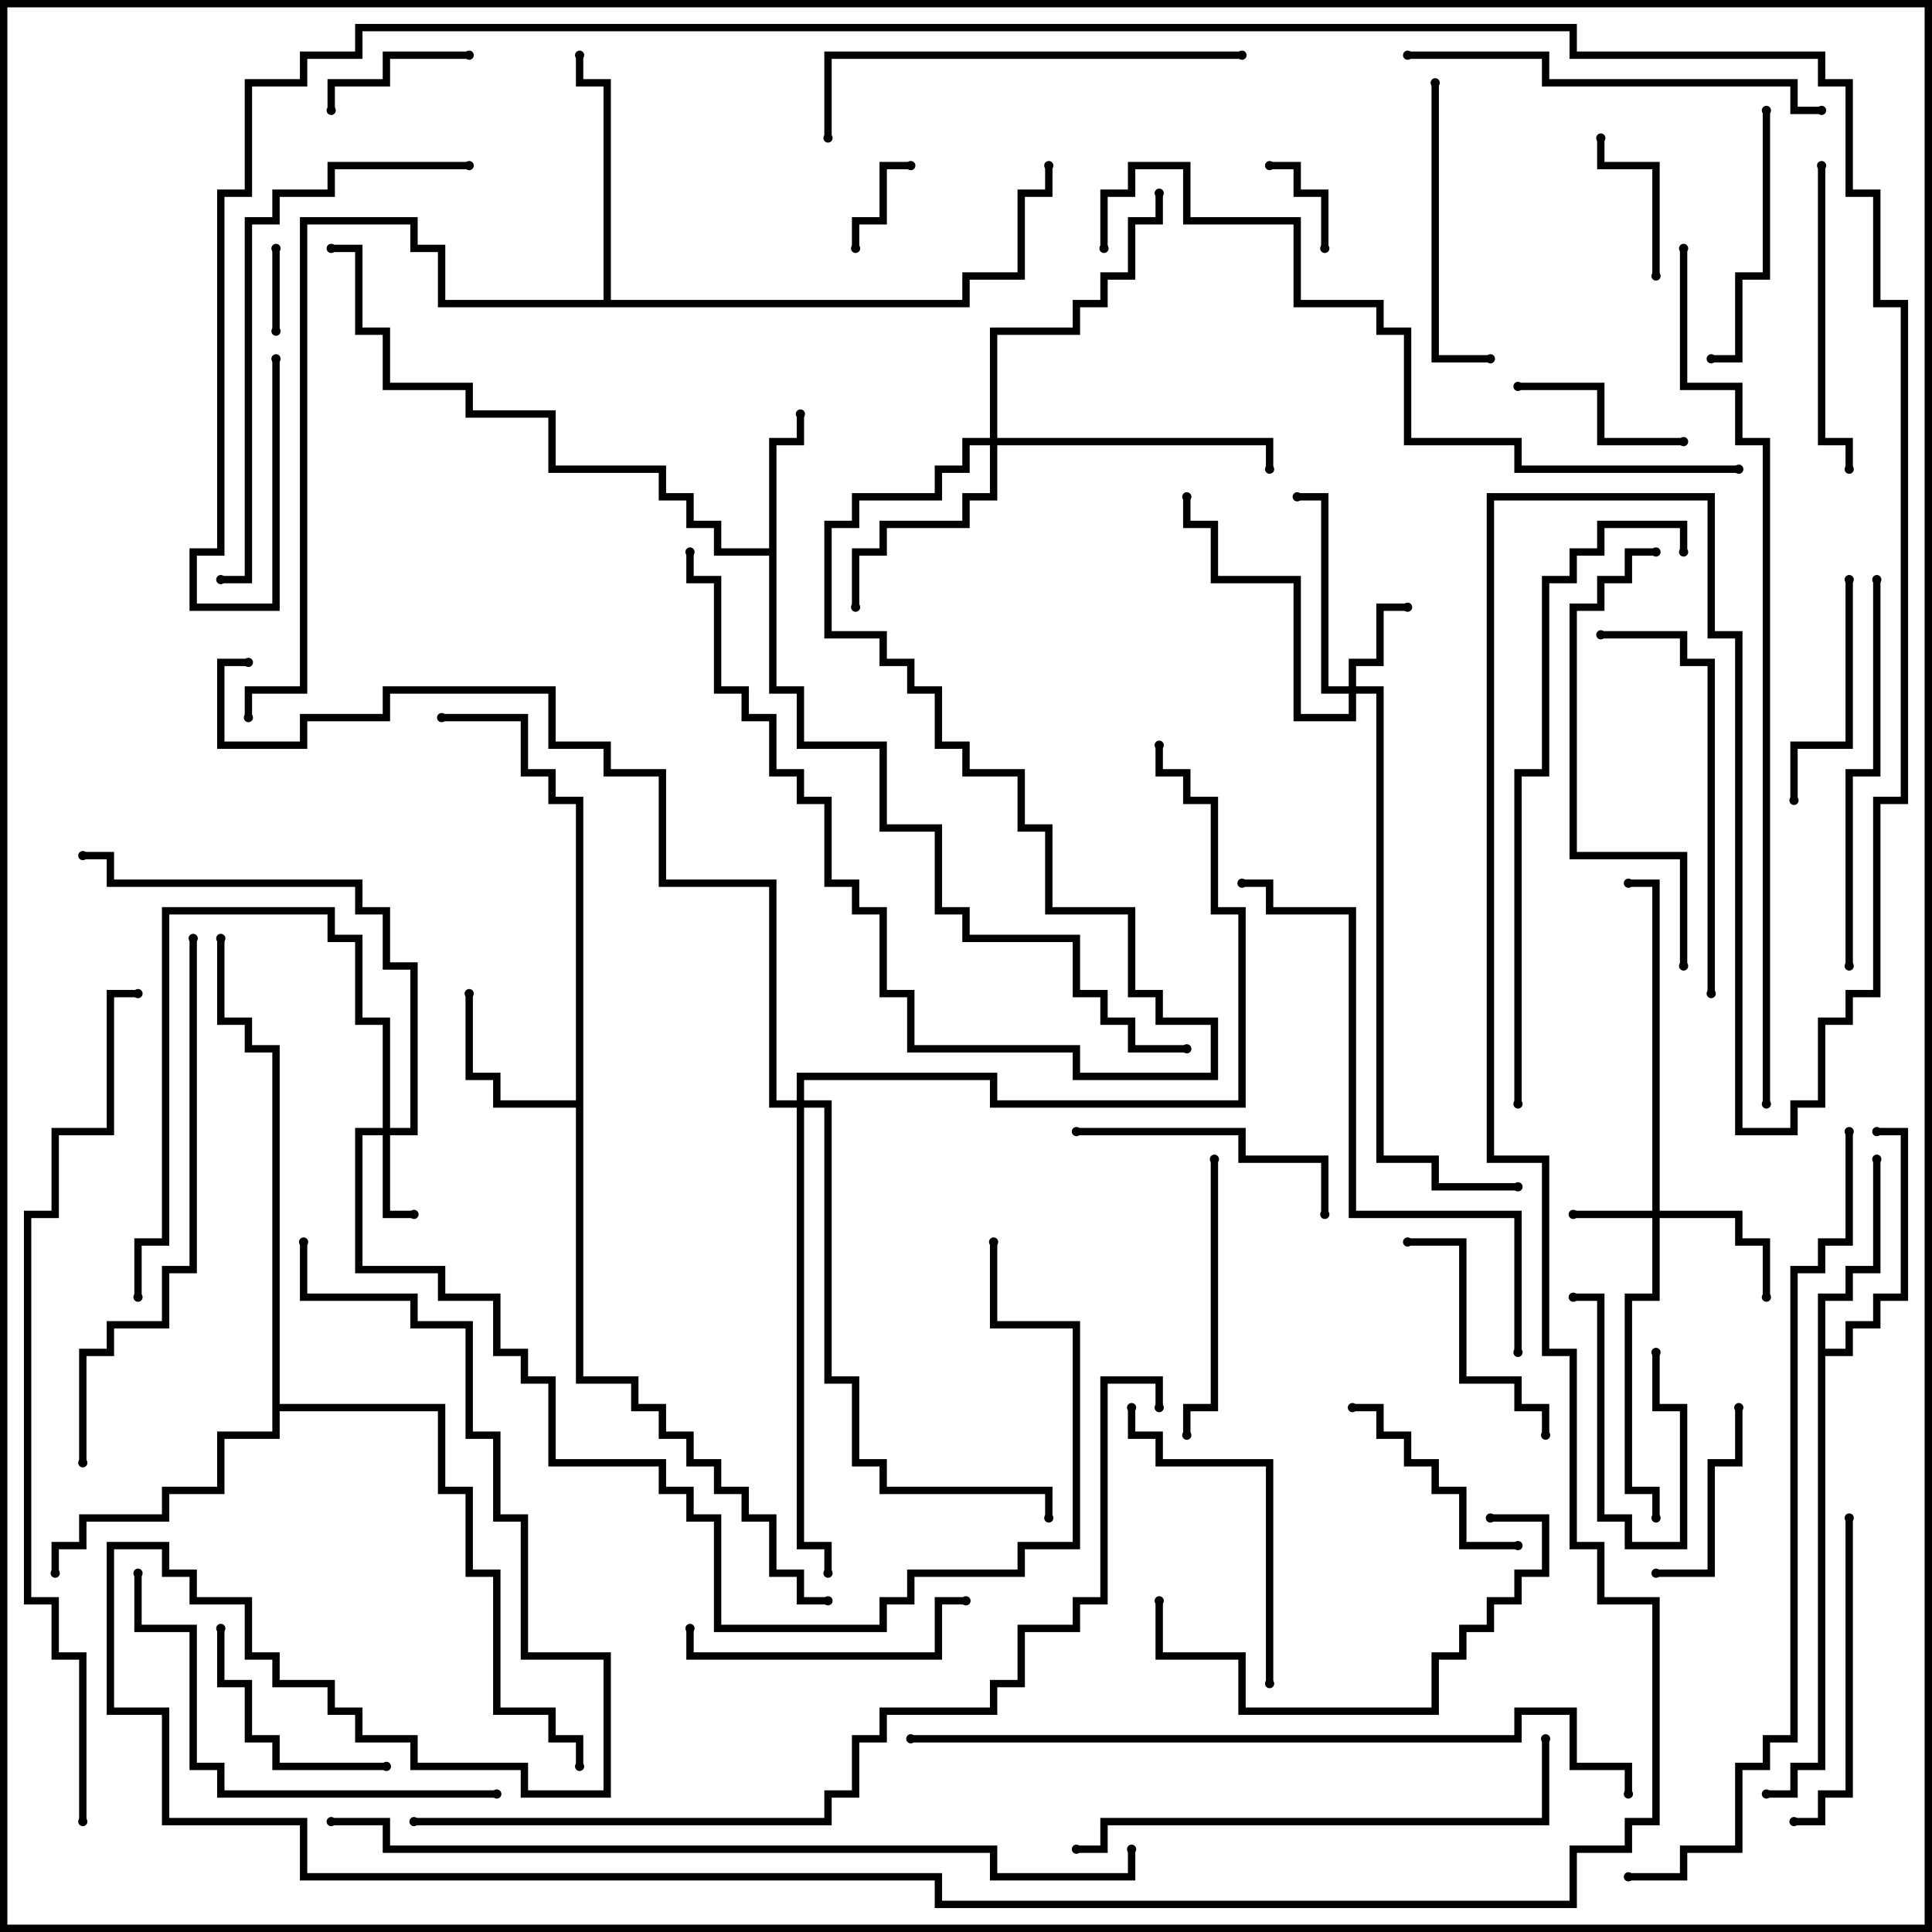 <svg version="1.1" width="105" height="105" xmlns="http://www.w3.org/2000/svg"><path d="M41.8,29.8L41.8,23.8L43.3,23.8L43.3,22.5L43.7,22.5L43.7,24.2L42.2,24.2L42.2,37.3L43.7,37.3L43.7,40.3L48.2,40.3L48.2,44.8L51.2,44.8L51.2,49.3L52.7,49.3L52.7,50.8L58.7,50.8L58.7,53.8L60.2,53.8L60.2,55.3L61.7,55.3L61.7,56.8L64.5,56.8L64.5,57.2L61.3,57.2L61.3,55.7L59.8,55.7L59.8,54.2L58.3,54.2L58.3,51.2L52.3,51.2L52.3,49.7L50.8,49.7L50.8,45.2L47.8,45.2L47.8,40.7L43.3,40.7L43.3,37.7L41.8,37.7L41.8,30.2L38.8,30.2L38.8,28.7L37.3,28.7L37.3,27.2L35.8,27.2L35.8,25.7L29.8,25.7L29.8,22.7L25.3,22.7L25.3,21.2L20.8,21.2L20.8,18.2L19.3,18.2L19.3,13.7L18,13.7L18,13.3L19.7,13.3L19.7,17.8L21.2,17.8L21.2,20.8L25.7,20.8L25.7,22.3L30.2,22.3L30.2,25.3L36.2,25.3L36.2,26.8L37.7,26.8L37.7,28.3L39.2,28.3L39.2,29.8z" stroke="none"/><path d="M31.3,59.8L31.3,43.7L29.8,43.7L29.8,42.2L28.3,42.2L28.3,39.2L24,39.2L24,38.8L28.7,38.8L28.7,41.8L30.2,41.8L30.2,43.3L31.7,43.3L31.7,74.8L34.7,74.8L34.7,76.3L36.2,76.3L36.2,77.8L37.7,77.8L37.7,79.3L39.2,79.3L39.2,80.8L40.7,80.8L40.7,82.3L42.2,82.3L42.2,85.3L43.7,85.3L43.7,86.8L45,86.8L45,87.2L43.3,87.2L43.3,85.7L41.8,85.7L41.8,82.7L40.3,82.7L40.3,81.2L38.8,81.2L38.8,79.7L37.3,79.7L37.3,78.2L35.8,78.2L35.8,76.7L34.3,76.7L34.3,75.2L31.3,75.2L31.3,60.2L26.8,60.2L26.8,58.7L25.3,58.7L25.3,54L25.7,54L25.7,58.3L27.2,58.3L27.2,59.8z" stroke="none"/><path d="M98.8,70.3L100.3,70.3L100.3,68.8L101.8,68.8L101.8,63L102.2,63L102.2,69.2L100.7,69.2L100.7,70.7L99.2,70.7L99.2,73.3L100.3,73.3L100.3,71.8L101.8,71.8L101.8,70.3L103.3,70.3L103.3,61.7L102,61.7L102,61.3L103.7,61.3L103.7,70.7L102.2,70.7L102.2,72.2L100.7,72.2L100.7,73.7L99.2,73.7L99.2,96.2L97.7,96.2L97.7,97.7L96,97.7L96,97.3L97.3,97.3L97.3,95.8L98.8,95.8z" stroke="none"/><path d="M32.8,16.3L32.8,4.7L31.3,4.7L31.3,3L31.7,3L31.7,4.3L33.2,4.3L33.2,16.3L52.3,16.3L52.3,14.8L55.3,14.8L55.3,10.3L56.8,10.3L56.8,9L57.2,9L57.2,10.7L55.7,10.7L55.7,15.2L52.7,15.2L52.7,16.7L23.8,16.7L23.8,13.7L22.3,13.7L22.3,12.2L16.7,12.2L16.7,37.7L13.7,37.7L13.7,39L13.3,39L13.3,37.3L16.3,37.3L16.3,11.8L22.7,11.8L22.7,13.3L24.2,13.3L24.2,16.3z" stroke="none"/><path d="M14.8,57.2L13.3,57.2L13.3,55.7L11.8,55.7L11.8,51L12.2,51L12.2,55.3L13.7,55.3L13.7,56.8L15.2,56.8L15.2,76.3L24.2,76.3L24.2,80.8L25.7,80.8L25.7,85.3L27.2,85.3L27.2,92.8L30.2,92.8L30.2,94.3L31.7,94.3L31.7,96L31.3,96L31.3,94.7L29.8,94.7L29.8,93.2L26.8,93.2L26.8,85.7L25.3,85.7L25.3,81.2L23.8,81.2L23.8,76.7L15.2,76.7L15.2,78.2L12.2,78.2L12.2,81.2L9.2,81.2L9.2,82.7L4.7,82.7L4.7,84.2L3.2,84.2L3.2,85.5L2.8,85.5L2.8,83.8L4.3,83.8L4.3,82.3L8.8,82.3L8.8,80.8L11.8,80.8L11.8,77.8L14.8,77.8z" stroke="none"/><path d="M89.8,65.8L89.8,48.2L88.5,48.2L88.5,47.8L90.2,47.8L90.2,65.8L94.7,65.8L94.7,67.3L96.2,67.3L96.2,70.5L95.8,70.5L95.8,67.7L94.3,67.7L94.3,66.2L90.2,66.2L90.2,70.7L88.7,70.7L88.7,80.8L90.2,80.8L90.2,82.5L89.8,82.5L89.8,81.2L88.3,81.2L88.3,70.3L89.8,70.3L89.8,66.2L85.5,66.2L85.5,65.8z" stroke="none"/><path d="M20.8,61.3L20.8,55.7L19.3,55.7L19.3,51.2L17.8,51.2L17.8,49.7L9.2,49.7L9.2,67.7L7.7,67.7L7.7,70.5L7.3,70.5L7.3,67.3L8.8,67.3L8.8,49.3L18.2,49.3L18.2,50.8L19.7,50.8L19.7,55.3L21.2,55.3L21.2,61.3L22.3,61.3L22.3,52.7L20.8,52.7L20.8,49.7L19.3,49.7L19.3,48.2L5.8,48.2L5.8,46.7L4.5,46.7L4.5,46.3L6.2,46.3L6.2,47.8L19.7,47.8L19.7,49.3L21.2,49.3L21.2,52.3L22.7,52.3L22.7,61.7L21.2,61.7L21.2,65.8L22.5,65.8L22.5,66.2L20.8,66.2L20.8,61.7L19.7,61.7L19.7,68.8L24.2,68.8L24.2,70.3L27.2,70.3L27.2,73.3L28.7,73.3L28.7,74.8L30.2,74.8L30.2,79.3L36.2,79.3L36.2,80.8L37.7,80.8L37.7,82.3L39.2,82.3L39.2,88.3L47.8,88.3L47.8,86.8L49.3,86.8L49.3,85.3L55.3,85.3L55.3,83.8L58.3,83.8L58.3,72.2L53.8,72.2L53.8,67.5L54.2,67.5L54.2,71.8L58.7,71.8L58.7,84.2L55.7,84.2L55.7,85.7L49.7,85.7L49.7,87.2L48.2,87.2L48.2,88.7L38.8,88.7L38.8,82.7L37.3,82.7L37.3,81.2L35.8,81.2L35.8,79.7L29.8,79.7L29.8,75.2L28.3,75.2L28.3,73.7L26.8,73.7L26.8,70.7L23.8,70.7L23.8,69.2L19.3,69.2L19.3,61.3z" stroke="none"/><path d="M73.3,37.3L73.3,35.8L74.8,35.8L74.8,32.8L76.5,32.8L76.5,33.2L75.2,33.2L75.2,36.2L73.7,36.2L73.7,37.3L75.2,37.3L75.2,62.8L78.2,62.8L78.2,64.3L82.5,64.3L82.5,64.7L77.8,64.7L77.8,63.2L74.8,63.2L74.8,37.7L73.7,37.7L73.7,39.2L70.3,39.2L70.3,31.7L65.8,31.7L65.8,28.7L64.3,28.7L64.3,27L64.7,27L64.7,28.3L66.2,28.3L66.2,31.3L70.7,31.3L70.7,38.8L73.3,38.8L73.3,37.7L71.8,37.7L71.8,27.2L70.5,27.2L70.5,26.8L72.2,26.8L72.2,37.3z" stroke="none"/><path d="M53.8,23.8L53.8,17.8L58.3,17.8L58.3,16.3L59.8,16.3L59.8,14.8L61.3,14.8L61.3,11.8L62.8,11.8L62.8,10.5L63.2,10.5L63.2,12.2L61.7,12.2L61.7,15.2L60.2,15.2L60.2,16.7L58.7,16.7L58.7,18.2L54.2,18.2L54.2,23.8L69.2,23.8L69.2,25.5L68.8,25.5L68.8,24.2L54.2,24.2L54.2,27.2L52.7,27.2L52.7,28.7L48.2,28.7L48.2,30.2L46.7,30.2L46.7,33L46.3,33L46.3,29.8L47.8,29.8L47.8,28.3L52.3,28.3L52.3,26.8L53.8,26.8L53.8,24.2L52.7,24.2L52.7,25.7L51.2,25.7L51.2,27.2L46.7,27.2L46.7,28.7L45.2,28.7L45.2,34.3L48.2,34.3L48.2,35.8L49.7,35.8L49.7,37.3L51.2,37.3L51.2,40.3L52.7,40.3L52.7,41.8L55.7,41.8L55.7,44.8L57.2,44.8L57.2,49.3L61.7,49.3L61.7,53.8L63.2,53.8L63.2,55.3L66.2,55.3L66.2,58.7L58.3,58.7L58.3,57.2L49.3,57.2L49.3,54.2L47.8,54.2L47.8,49.7L46.3,49.7L46.3,48.2L44.8,48.2L44.8,43.7L43.3,43.7L43.3,42.2L41.8,42.2L41.8,39.2L40.3,39.2L40.3,37.7L38.8,37.7L38.8,31.7L37.3,31.7L37.3,30L37.7,30L37.7,31.3L39.2,31.3L39.2,37.3L40.7,37.3L40.7,38.8L42.2,38.8L42.2,41.8L43.7,41.8L43.7,43.3L45.2,43.3L45.2,47.8L46.7,47.8L46.7,49.3L48.2,49.3L48.2,53.8L49.7,53.8L49.7,56.8L58.7,56.8L58.7,58.3L65.8,58.3L65.8,55.7L62.8,55.7L62.8,54.2L61.3,54.2L61.3,49.7L56.8,49.7L56.8,45.2L55.3,45.2L55.3,42.2L52.3,42.2L52.3,40.7L50.8,40.7L50.8,37.7L49.3,37.7L49.3,36.2L47.8,36.2L47.8,34.7L44.8,34.7L44.8,28.3L46.3,28.3L46.3,26.8L50.8,26.8L50.8,25.3L52.3,25.3L52.3,23.8z" stroke="none"/><path d="M43.3,59.8L43.3,58.3L54.2,58.3L54.2,59.8L67.3,59.8L67.3,49.7L65.8,49.7L65.8,43.7L64.3,43.7L64.3,42.2L62.8,42.2L62.8,40.5L63.2,40.5L63.2,41.8L64.7,41.8L64.7,43.3L66.2,43.3L66.2,49.3L67.7,49.3L67.7,60.2L53.8,60.2L53.8,58.7L43.7,58.7L43.7,59.8L45.2,59.8L45.2,74.8L46.7,74.8L46.7,79.3L48.2,79.3L48.2,80.8L57.2,80.8L57.2,82.5L56.8,82.5L56.8,81.2L47.8,81.2L47.8,79.7L46.3,79.7L46.3,75.2L44.8,75.2L44.8,60.2L43.7,60.2L43.7,83.8L45.2,83.8L45.2,85.5L44.8,85.5L44.8,84.2L43.3,84.2L43.3,60.2L41.8,60.2L41.8,48.2L35.8,48.2L35.8,42.2L32.8,42.2L32.8,40.7L29.8,40.7L29.8,37.7L21.2,37.7L21.2,39.2L16.7,39.2L16.7,40.7L11.8,40.7L11.8,35.8L13.5,35.8L13.5,36.2L12.2,36.2L12.2,40.3L16.3,40.3L16.3,38.8L20.8,38.8L20.8,37.3L30.2,37.3L30.2,40.3L33.2,40.3L33.2,41.8L36.2,41.8L36.2,47.8L42.2,47.8L42.2,59.8z" stroke="none"/><path d="M15.2,18L14.8,18L14.8,13.5L15.2,13.5z" stroke="none"/><path d="M89.8,73.5L90.2,73.5L90.2,76.3L91.7,76.3L91.7,84.2L88.3,84.2L88.3,82.7L86.8,82.7L86.8,70.7L85.5,70.7L85.5,70.3L87.2,70.3L87.2,82.3L88.7,82.3L88.7,83.8L91.3,83.8L91.3,76.7L89.8,76.7z" stroke="none"/><path d="M46.7,13.5L46.3,13.5L46.3,11.8L47.8,11.8L47.8,8.8L49.5,8.8L49.5,9.2L48.2,9.2L48.2,12.2L46.7,12.2z" stroke="none"/><path d="M72.2,13.5L71.8,13.5L71.8,10.7L70.3,10.7L70.3,9.2L69,9.2L69,8.8L70.7,8.8L70.7,10.3L72.2,10.3z" stroke="none"/><path d="M25.5,2.8L25.5,3.2L21.2,3.2L21.2,4.7L18.2,4.7L18.2,6L17.8,6L17.8,4.3L20.8,4.3L20.8,2.8z" stroke="none"/><path d="M90.2,15L89.8,15L89.8,9.2L86.8,9.2L86.8,7.5L87.2,7.5L87.2,8.8L90.2,8.8z" stroke="none"/><path d="M91.5,23.8L91.5,24.2L86.8,24.2L86.8,21.2L82.5,21.2L82.5,20.8L87.2,20.8L87.2,23.8z" stroke="none"/><path d="M94.3,76.5L94.7,76.5L94.7,79.7L93.2,79.7L93.2,85.7L90,85.7L90,85.3L92.8,85.3L92.8,79.3L94.3,79.3z" stroke="none"/><path d="M73.5,76.7L73.5,76.3L75.2,76.3L75.2,77.8L76.7,77.8L76.7,79.3L78.2,79.3L78.2,80.8L79.7,80.8L79.7,83.8L82.5,83.8L82.5,84.2L79.3,84.2L79.3,81.2L77.8,81.2L77.8,79.7L76.3,79.7L76.3,78.2L74.8,78.2L74.8,76.7z" stroke="none"/><path d="M21,95.8L21,96.2L14.8,96.2L14.8,94.7L13.3,94.7L13.3,91.7L11.8,91.7L11.8,88.5L12.2,88.5L12.2,91.3L13.7,91.3L13.7,94.3L15.2,94.3L15.2,95.8z" stroke="none"/><path d="M100.3,31.5L100.7,31.5L100.7,40.7L97.7,40.7L97.7,43.5L97.3,43.5L97.3,40.3L100.3,40.3z" stroke="none"/><path d="M84.2,78L83.8,78L83.8,76.7L82.3,76.7L82.3,75.2L79.3,75.2L79.3,67.7L76.5,67.7L76.5,67.3L79.7,67.3L79.7,74.8L82.7,74.8L82.7,76.3L84.2,76.3z" stroke="none"/><path d="M95.8,6L96.2,6L96.2,15.2L94.7,15.2L94.7,19.7L93,19.7L93,19.3L94.3,19.3L94.3,14.8L95.8,14.8z" stroke="none"/><path d="M58.5,61.7L58.5,61.3L67.7,61.3L67.7,62.8L72.2,62.8L72.2,66L71.8,66L71.8,63.2L67.3,63.2L67.3,61.7z" stroke="none"/><path d="M65.8,63L66.2,63L66.2,76.7L64.7,76.7L64.7,78L64.3,78L64.3,76.3L65.8,76.3z" stroke="none"/><path d="M52.5,86.8L52.5,87.2L51.2,87.2L51.2,90.2L37.3,90.2L37.3,88.5L37.7,88.5L37.7,89.8L50.8,89.8L50.8,86.8z" stroke="none"/><path d="M77.8,4.5L78.2,4.5L78.2,19.3L81,19.3L81,19.7L77.8,19.7z" stroke="none"/><path d="M98.8,9L99.2,9L99.2,23.8L100.7,23.8L100.7,25.5L100.3,25.5L100.3,24.2L98.8,24.2z" stroke="none"/><path d="M97.5,99.2L97.5,98.8L98.8,98.8L98.8,97.3L100.3,97.3L100.3,82.5L100.7,82.5L100.7,97.7L99.2,97.7L99.2,99.2z" stroke="none"/><path d="M69.2,91.5L68.8,91.5L68.8,79.7L62.8,79.7L62.8,78.2L61.3,78.2L61.3,76.5L61.7,76.5L61.7,77.8L63.2,77.8L63.2,79.3L69.2,79.3z" stroke="none"/><path d="M81,82.7L81,82.3L84.2,82.3L84.2,85.7L82.7,85.7L82.7,87.2L81.2,87.2L81.2,88.7L79.7,88.7L79.7,90.2L78.2,90.2L78.2,93.2L67.3,93.2L67.3,90.2L62.8,90.2L62.8,87L63.2,87L63.2,89.8L67.7,89.8L67.7,92.8L77.8,92.8L77.8,89.8L79.3,89.8L79.3,88.3L80.8,88.3L80.8,86.8L82.3,86.8L82.3,85.3L83.8,85.3L83.8,82.7z" stroke="none"/><path d="M93.2,54L92.8,54L92.8,36.2L91.3,36.2L91.3,34.7L87,34.7L87,34.3L91.7,34.3L91.7,35.8L93.2,35.8z" stroke="none"/><path d="M100.7,52.5L100.3,52.5L100.3,41.8L101.8,41.8L101.8,31.5L102.2,31.5L102.2,42.2L100.7,42.2z" stroke="none"/><path d="M90,29.8L90,30.2L88.7,30.2L88.7,31.7L87.2,31.7L87.2,33.2L85.7,33.2L85.7,46.3L91.7,46.3L91.7,52.5L91.3,52.5L91.3,46.7L85.3,46.7L85.3,32.8L86.8,32.8L86.8,31.3L88.3,31.3L88.3,29.8z" stroke="none"/><path d="M99,5.8L99,6.2L97.3,6.2L97.3,4.7L83.8,4.7L83.8,3.2L76.5,3.2L76.5,2.8L84.2,2.8L84.2,4.3L97.7,4.3L97.7,5.8z" stroke="none"/><path d="M27,97.3L27,97.7L11.8,97.7L11.8,96.2L10.3,96.2L10.3,88.7L7.3,88.7L7.3,85.5L7.7,85.5L7.7,88.3L10.7,88.3L10.7,95.8L12.2,95.8L12.2,97.3z" stroke="none"/><path d="M67.5,2.8L67.5,3.2L45.2,3.2L45.2,7.5L44.8,7.5L44.8,2.8z" stroke="none"/><path d="M58.5,100.7L58.5,100.3L59.8,100.3L59.8,98.8L83.8,98.8L83.8,94.5L84.2,94.5L84.2,99.2L60.2,99.2L60.2,100.7z" stroke="none"/><path d="M25.5,8.8L25.5,9.2L18.2,9.2L18.2,10.7L15.2,10.7L15.2,12.2L13.7,12.2L13.7,31.7L12,31.7L12,31.3L13.3,31.3L13.3,11.8L14.8,11.8L14.8,10.3L17.8,10.3L17.8,8.8z" stroke="none"/><path d="M4.7,79.5L4.3,79.5L4.3,73.3L5.8,73.3L5.8,71.8L8.8,71.8L8.8,68.8L10.3,68.8L10.3,51L10.7,51L10.7,69.2L9.2,69.2L9.2,72.2L6.2,72.2L6.2,73.7L4.7,73.7z" stroke="none"/><path d="M82.7,73.5L82.3,73.5L82.3,66.2L73.3,66.2L73.3,49.7L68.8,49.7L68.8,48.2L67.5,48.2L67.5,47.8L69.2,47.8L69.2,49.3L73.7,49.3L73.7,65.8L82.7,65.8z" stroke="none"/><path d="M91.7,30L91.3,30L91.3,28.7L87.2,28.7L87.2,30.2L85.7,30.2L85.7,31.7L84.2,31.7L84.2,42.2L82.7,42.2L82.7,60L82.3,60L82.3,41.8L83.8,41.8L83.8,31.3L85.3,31.3L85.3,29.8L86.8,29.8L86.8,28.3L91.7,28.3z" stroke="none"/><path d="M94.5,25.3L94.5,25.7L82.3,25.7L82.3,24.2L76.3,24.2L76.3,18.2L74.8,18.2L74.8,16.7L70.3,16.7L70.3,12.2L64.3,12.2L64.3,9.2L61.7,9.2L61.7,10.7L60.2,10.7L60.2,13.5L59.8,13.5L59.8,10.3L61.3,10.3L61.3,8.8L64.7,8.8L64.7,11.8L70.7,11.8L70.7,16.3L75.2,16.3L75.2,17.8L76.7,17.8L76.7,23.8L82.7,23.8L82.7,25.3z" stroke="none"/><path d="M49.5,94.7L49.5,94.3L82.3,94.3L82.3,92.8L85.7,92.8L85.7,95.8L88.7,95.8L88.7,97.5L88.3,97.5L88.3,96.2L85.3,96.2L85.3,93.2L82.7,93.2L82.7,94.7z" stroke="none"/><path d="M100.3,61.5L100.7,61.5L100.7,67.7L99.2,67.7L99.2,69.2L97.7,69.2L97.7,94.7L96.2,94.7L96.2,96.2L94.7,96.2L94.7,100.7L91.7,100.7L91.7,102.2L88.5,102.2L88.5,101.8L91.3,101.8L91.3,100.3L94.3,100.3L94.3,95.8L95.8,95.8L95.8,94.3L97.3,94.3L97.3,68.8L98.8,68.8L98.8,67.3L100.3,67.3z" stroke="none"/><path d="M18,99.2L18,98.8L21.2,98.8L21.2,100.3L54.2,100.3L54.2,101.8L61.3,101.8L61.3,100.5L61.7,100.5L61.7,102.2L53.8,102.2L53.8,100.7L20.8,100.7L20.8,99.2z" stroke="none"/><path d="M4.7,99L4.3,99L4.3,90.2L2.8,90.2L2.8,87.2L1.3,87.2L1.3,65.8L2.8,65.8L2.8,61.3L5.8,61.3L5.8,53.8L7.5,53.8L7.5,54.2L6.2,54.2L6.2,61.7L3.2,61.7L3.2,66.2L1.7,66.2L1.7,86.8L3.2,86.8L3.2,89.8L4.7,89.8z" stroke="none"/><path d="M22.5,99.2L22.5,98.8L44.8,98.8L44.8,97.3L46.3,97.3L46.3,94.3L47.8,94.3L47.8,92.8L53.8,92.8L53.8,91.3L55.3,91.3L55.3,88.3L58.3,88.3L58.3,86.8L59.8,86.8L59.8,74.8L63.2,74.8L63.2,76.5L62.8,76.5L62.8,75.2L60.2,75.2L60.2,87.2L58.7,87.2L58.7,88.7L55.7,88.7L55.7,91.7L54.2,91.7L54.2,93.2L48.2,93.2L48.2,94.7L46.7,94.7L46.7,97.7L45.2,97.7L45.2,99.2z" stroke="none"/><path d="M96.2,60L95.8,60L95.8,24.2L94.3,24.2L94.3,21.2L91.3,21.2L91.3,13.5L91.7,13.5L91.7,20.8L94.7,20.8L94.7,23.8L96.2,23.8z" stroke="none"/><path d="M16.3,67.5L16.7,67.5L16.7,70.3L22.7,70.3L22.7,71.8L25.7,71.8L25.7,77.8L27.2,77.8L27.2,82.3L28.7,82.3L28.7,89.8L33.2,89.8L33.2,97.7L28.3,97.7L28.3,96.2L22.3,96.2L22.3,94.7L19.3,94.7L19.3,93.2L17.8,93.2L17.8,91.7L14.8,91.7L14.8,90.2L13.3,90.2L13.3,87.2L10.3,87.2L10.3,85.7L8.8,85.7L8.8,84.2L6.2,84.2L6.2,92.8L9.2,92.8L9.2,98.8L16.7,98.8L16.7,101.8L51.2,101.8L51.2,103.3L85.3,103.3L85.3,100.3L88.3,100.3L88.3,98.8L89.8,98.8L89.8,87.2L86.8,87.2L86.8,84.2L85.3,84.2L85.3,73.7L83.8,73.7L83.8,63.2L80.8,63.2L80.8,26.8L93.2,26.8L93.2,34.3L94.7,34.3L94.7,61.3L97.3,61.3L97.3,59.8L98.8,59.8L98.8,55.3L100.3,55.3L100.3,53.8L101.8,53.8L101.8,43.3L103.3,43.3L103.3,16.7L101.8,16.7L101.8,10.7L100.3,10.7L100.3,4.7L98.8,4.7L98.8,3.2L85.3,3.2L85.3,1.7L19.7,1.7L19.7,3.2L16.7,3.2L16.7,4.7L13.7,4.7L13.7,10.7L12.2,10.7L12.2,30.2L10.7,30.2L10.7,32.8L14.8,32.8L14.8,19.5L15.2,19.5L15.2,33.2L10.3,33.2L10.3,29.8L11.8,29.8L11.8,10.3L13.3,10.3L13.3,4.3L16.3,4.3L16.3,2.8L19.3,2.8L19.3,1.3L85.7,1.3L85.7,2.8L99.2,2.8L99.2,4.3L100.7,4.3L100.7,10.3L102.2,10.3L102.2,16.3L103.7,16.3L103.7,43.7L102.2,43.7L102.2,54.2L100.7,54.2L100.7,55.7L99.2,55.7L99.2,60.2L97.7,60.2L97.7,61.7L94.3,61.7L94.3,34.7L92.8,34.7L92.8,27.2L81.2,27.2L81.2,62.8L84.2,62.8L84.2,73.3L85.7,73.3L85.7,83.8L87.2,83.8L87.2,86.8L90.2,86.8L90.2,99.2L88.7,99.2L88.7,100.7L85.7,100.7L85.7,103.7L50.8,103.7L50.8,102.2L16.3,102.2L16.3,99.2L8.8,99.2L8.8,93.2L5.8,93.2L5.8,83.8L9.2,83.8L9.2,85.3L10.7,85.3L10.7,86.8L13.7,86.8L13.7,89.8L15.2,89.8L15.2,91.3L18.2,91.3L18.2,92.8L19.7,92.8L19.7,94.3L22.7,94.3L22.7,95.8L28.7,95.8L28.7,97.3L32.8,97.3L32.8,90.2L28.3,90.2L28.3,82.7L26.8,82.7L26.8,78.2L25.3,78.2L25.3,72.2L22.3,72.2L22.3,70.7L16.3,70.7z" stroke="none"/><circle cx="43.5" cy="22.5" r="0.25" stroke-width="0" fill="#000" /><circle cx="18" cy="13.5" r="0.25" stroke-width="0" fill="#000" /><circle cx="64.5" cy="57" r="0.25" stroke-width="0" fill="#000" /><circle cx="25.5" cy="54" r="0.25" stroke-width="0" fill="#000" /><circle cx="24" cy="39" r="0.25" stroke-width="0" fill="#000" /><circle cx="45" cy="87" r="0.25" stroke-width="0" fill="#000" /><circle cx="102" cy="63" r="0.25" stroke-width="0" fill="#000" /><circle cx="102" cy="61.5" r="0.25" stroke-width="0" fill="#000" /><circle cx="96" cy="97.5" r="0.25" stroke-width="0" fill="#000" /><circle cx="31.5" cy="3" r="0.25" stroke-width="0" fill="#000" /><circle cx="57" cy="9" r="0.25" stroke-width="0" fill="#000" /><circle cx="13.5" cy="39" r="0.25" stroke-width="0" fill="#000" /><circle cx="3" cy="85.5" r="0.25" stroke-width="0" fill="#000" /><circle cx="31.5" cy="96" r="0.25" stroke-width="0" fill="#000" /><circle cx="12" cy="51" r="0.25" stroke-width="0" fill="#000" /><circle cx="85.5" cy="66" r="0.25" stroke-width="0" fill="#000" /><circle cx="96" cy="70.5" r="0.25" stroke-width="0" fill="#000" /><circle cx="90" cy="82.5" r="0.25" stroke-width="0" fill="#000" /><circle cx="88.5" cy="48" r="0.25" stroke-width="0" fill="#000" /><circle cx="22.5" cy="66" r="0.25" stroke-width="0" fill="#000" /><circle cx="7.5" cy="70.5" r="0.25" stroke-width="0" fill="#000" /><circle cx="4.5" cy="46.5" r="0.25" stroke-width="0" fill="#000" /><circle cx="54" cy="67.5" r="0.25" stroke-width="0" fill="#000" /><circle cx="76.5" cy="33" r="0.25" stroke-width="0" fill="#000" /><circle cx="70.5" cy="27" r="0.25" stroke-width="0" fill="#000" /><circle cx="64.5" cy="27" r="0.25" stroke-width="0" fill="#000" /><circle cx="82.5" cy="64.5" r="0.25" stroke-width="0" fill="#000" /><circle cx="46.5" cy="33" r="0.25" stroke-width="0" fill="#000" /><circle cx="69" cy="25.5" r="0.25" stroke-width="0" fill="#000" /><circle cx="63" cy="10.5" r="0.25" stroke-width="0" fill="#000" /><circle cx="37.5" cy="30" r="0.25" stroke-width="0" fill="#000" /><circle cx="45" cy="85.5" r="0.25" stroke-width="0" fill="#000" /><circle cx="57" cy="82.5" r="0.25" stroke-width="0" fill="#000" /><circle cx="63" cy="40.5" r="0.25" stroke-width="0" fill="#000" /><circle cx="13.5" cy="36" r="0.25" stroke-width="0" fill="#000" /><circle cx="15" cy="18" r="0.25" stroke-width="0" fill="#000" /><circle cx="15" cy="13.5" r="0.25" stroke-width="0" fill="#000" /><circle cx="90" cy="73.5" r="0.25" stroke-width="0" fill="#000" /><circle cx="85.5" cy="70.5" r="0.25" stroke-width="0" fill="#000" /><circle cx="46.5" cy="13.5" r="0.25" stroke-width="0" fill="#000" /><circle cx="49.5" cy="9" r="0.25" stroke-width="0" fill="#000" /><circle cx="72" cy="13.5" r="0.25" stroke-width="0" fill="#000" /><circle cx="69" cy="9" r="0.25" stroke-width="0" fill="#000" /><circle cx="25.5" cy="3" r="0.25" stroke-width="0" fill="#000" /><circle cx="18" cy="6" r="0.25" stroke-width="0" fill="#000" /><circle cx="90" cy="15" r="0.25" stroke-width="0" fill="#000" /><circle cx="87" cy="7.5" r="0.25" stroke-width="0" fill="#000" /><circle cx="91.5" cy="24" r="0.25" stroke-width="0" fill="#000" /><circle cx="82.5" cy="21" r="0.25" stroke-width="0" fill="#000" /><circle cx="94.5" cy="76.5" r="0.25" stroke-width="0" fill="#000" /><circle cx="90" cy="85.5" r="0.25" stroke-width="0" fill="#000" /><circle cx="73.5" cy="76.5" r="0.25" stroke-width="0" fill="#000" /><circle cx="82.5" cy="84" r="0.25" stroke-width="0" fill="#000" /><circle cx="21" cy="96" r="0.25" stroke-width="0" fill="#000" /><circle cx="12" cy="88.5" r="0.25" stroke-width="0" fill="#000" /><circle cx="100.5" cy="31.5" r="0.25" stroke-width="0" fill="#000" /><circle cx="97.5" cy="43.5" r="0.25" stroke-width="0" fill="#000" /><circle cx="84" cy="78" r="0.25" stroke-width="0" fill="#000" /><circle cx="76.5" cy="67.5" r="0.25" stroke-width="0" fill="#000" /><circle cx="96" cy="6" r="0.25" stroke-width="0" fill="#000" /><circle cx="93" cy="19.5" r="0.25" stroke-width="0" fill="#000" /><circle cx="58.5" cy="61.5" r="0.25" stroke-width="0" fill="#000" /><circle cx="72" cy="66" r="0.25" stroke-width="0" fill="#000" /><circle cx="66" cy="63" r="0.25" stroke-width="0" fill="#000" /><circle cx="64.5" cy="78" r="0.25" stroke-width="0" fill="#000" /><circle cx="52.5" cy="87" r="0.25" stroke-width="0" fill="#000" /><circle cx="37.5" cy="88.5" r="0.25" stroke-width="0" fill="#000" /><circle cx="78" cy="4.5" r="0.25" stroke-width="0" fill="#000" /><circle cx="81" cy="19.5" r="0.25" stroke-width="0" fill="#000" /><circle cx="99" cy="9" r="0.25" stroke-width="0" fill="#000" /><circle cx="100.5" cy="25.5" r="0.25" stroke-width="0" fill="#000" /><circle cx="97.5" cy="99" r="0.25" stroke-width="0" fill="#000" /><circle cx="100.5" cy="82.5" r="0.25" stroke-width="0" fill="#000" /><circle cx="69" cy="91.5" r="0.25" stroke-width="0" fill="#000" /><circle cx="61.5" cy="76.5" r="0.25" stroke-width="0" fill="#000" /><circle cx="81" cy="82.5" r="0.25" stroke-width="0" fill="#000" /><circle cx="63" cy="87" r="0.25" stroke-width="0" fill="#000" /><circle cx="93" cy="54" r="0.25" stroke-width="0" fill="#000" /><circle cx="87" cy="34.5" r="0.25" stroke-width="0" fill="#000" /><circle cx="100.5" cy="52.5" r="0.25" stroke-width="0" fill="#000" /><circle cx="102" cy="31.5" r="0.25" stroke-width="0" fill="#000" /><circle cx="90" cy="30" r="0.25" stroke-width="0" fill="#000" /><circle cx="91.5" cy="52.5" r="0.25" stroke-width="0" fill="#000" /><circle cx="99" cy="6" r="0.25" stroke-width="0" fill="#000" /><circle cx="76.5" cy="3" r="0.25" stroke-width="0" fill="#000" /><circle cx="27" cy="97.5" r="0.25" stroke-width="0" fill="#000" /><circle cx="7.5" cy="85.5" r="0.25" stroke-width="0" fill="#000" /><circle cx="67.5" cy="3" r="0.25" stroke-width="0" fill="#000" /><circle cx="45" cy="7.5" r="0.25" stroke-width="0" fill="#000" /><circle cx="58.5" cy="100.5" r="0.25" stroke-width="0" fill="#000" /><circle cx="84" cy="94.5" r="0.25" stroke-width="0" fill="#000" /><circle cx="25.5" cy="9" r="0.25" stroke-width="0" fill="#000" /><circle cx="12" cy="31.5" r="0.25" stroke-width="0" fill="#000" /><circle cx="4.5" cy="79.5" r="0.25" stroke-width="0" fill="#000" /><circle cx="10.5" cy="51" r="0.25" stroke-width="0" fill="#000" /><circle cx="82.5" cy="73.5" r="0.25" stroke-width="0" fill="#000" /><circle cx="67.5" cy="48" r="0.25" stroke-width="0" fill="#000" /><circle cx="91.5" cy="30" r="0.25" stroke-width="0" fill="#000" /><circle cx="82.5" cy="60" r="0.25" stroke-width="0" fill="#000" /><circle cx="94.5" cy="25.5" r="0.25" stroke-width="0" fill="#000" /><circle cx="60" cy="13.5" r="0.25" stroke-width="0" fill="#000" /><circle cx="49.5" cy="94.5" r="0.25" stroke-width="0" fill="#000" /><circle cx="88.5" cy="97.5" r="0.25" stroke-width="0" fill="#000" /><circle cx="100.5" cy="61.5" r="0.25" stroke-width="0" fill="#000" /><circle cx="88.5" cy="102" r="0.25" stroke-width="0" fill="#000" /><circle cx="18" cy="99" r="0.25" stroke-width="0" fill="#000" /><circle cx="61.5" cy="100.5" r="0.25" stroke-width="0" fill="#000" /><circle cx="4.5" cy="99" r="0.25" stroke-width="0" fill="#000" /><circle cx="7.5" cy="54" r="0.25" stroke-width="0" fill="#000" /><circle cx="22.5" cy="99" r="0.25" stroke-width="0" fill="#000" /><circle cx="63" cy="76.5" r="0.25" stroke-width="0" fill="#000" /><circle cx="96" cy="60" r="0.25" stroke-width="0" fill="#000" /><circle cx="91.5" cy="13.5" r="0.25" stroke-width="0" fill="#000" /><circle cx="16.5" cy="67.5" r="0.25" stroke-width="0" fill="#000" /><circle cx="15" cy="19.5" r="0.25" stroke-width="0" fill="#000" /><rect x="0" y="0" width="105" height="105" stroke-width="0.8" stroke="#000" fill="none" /></svg>